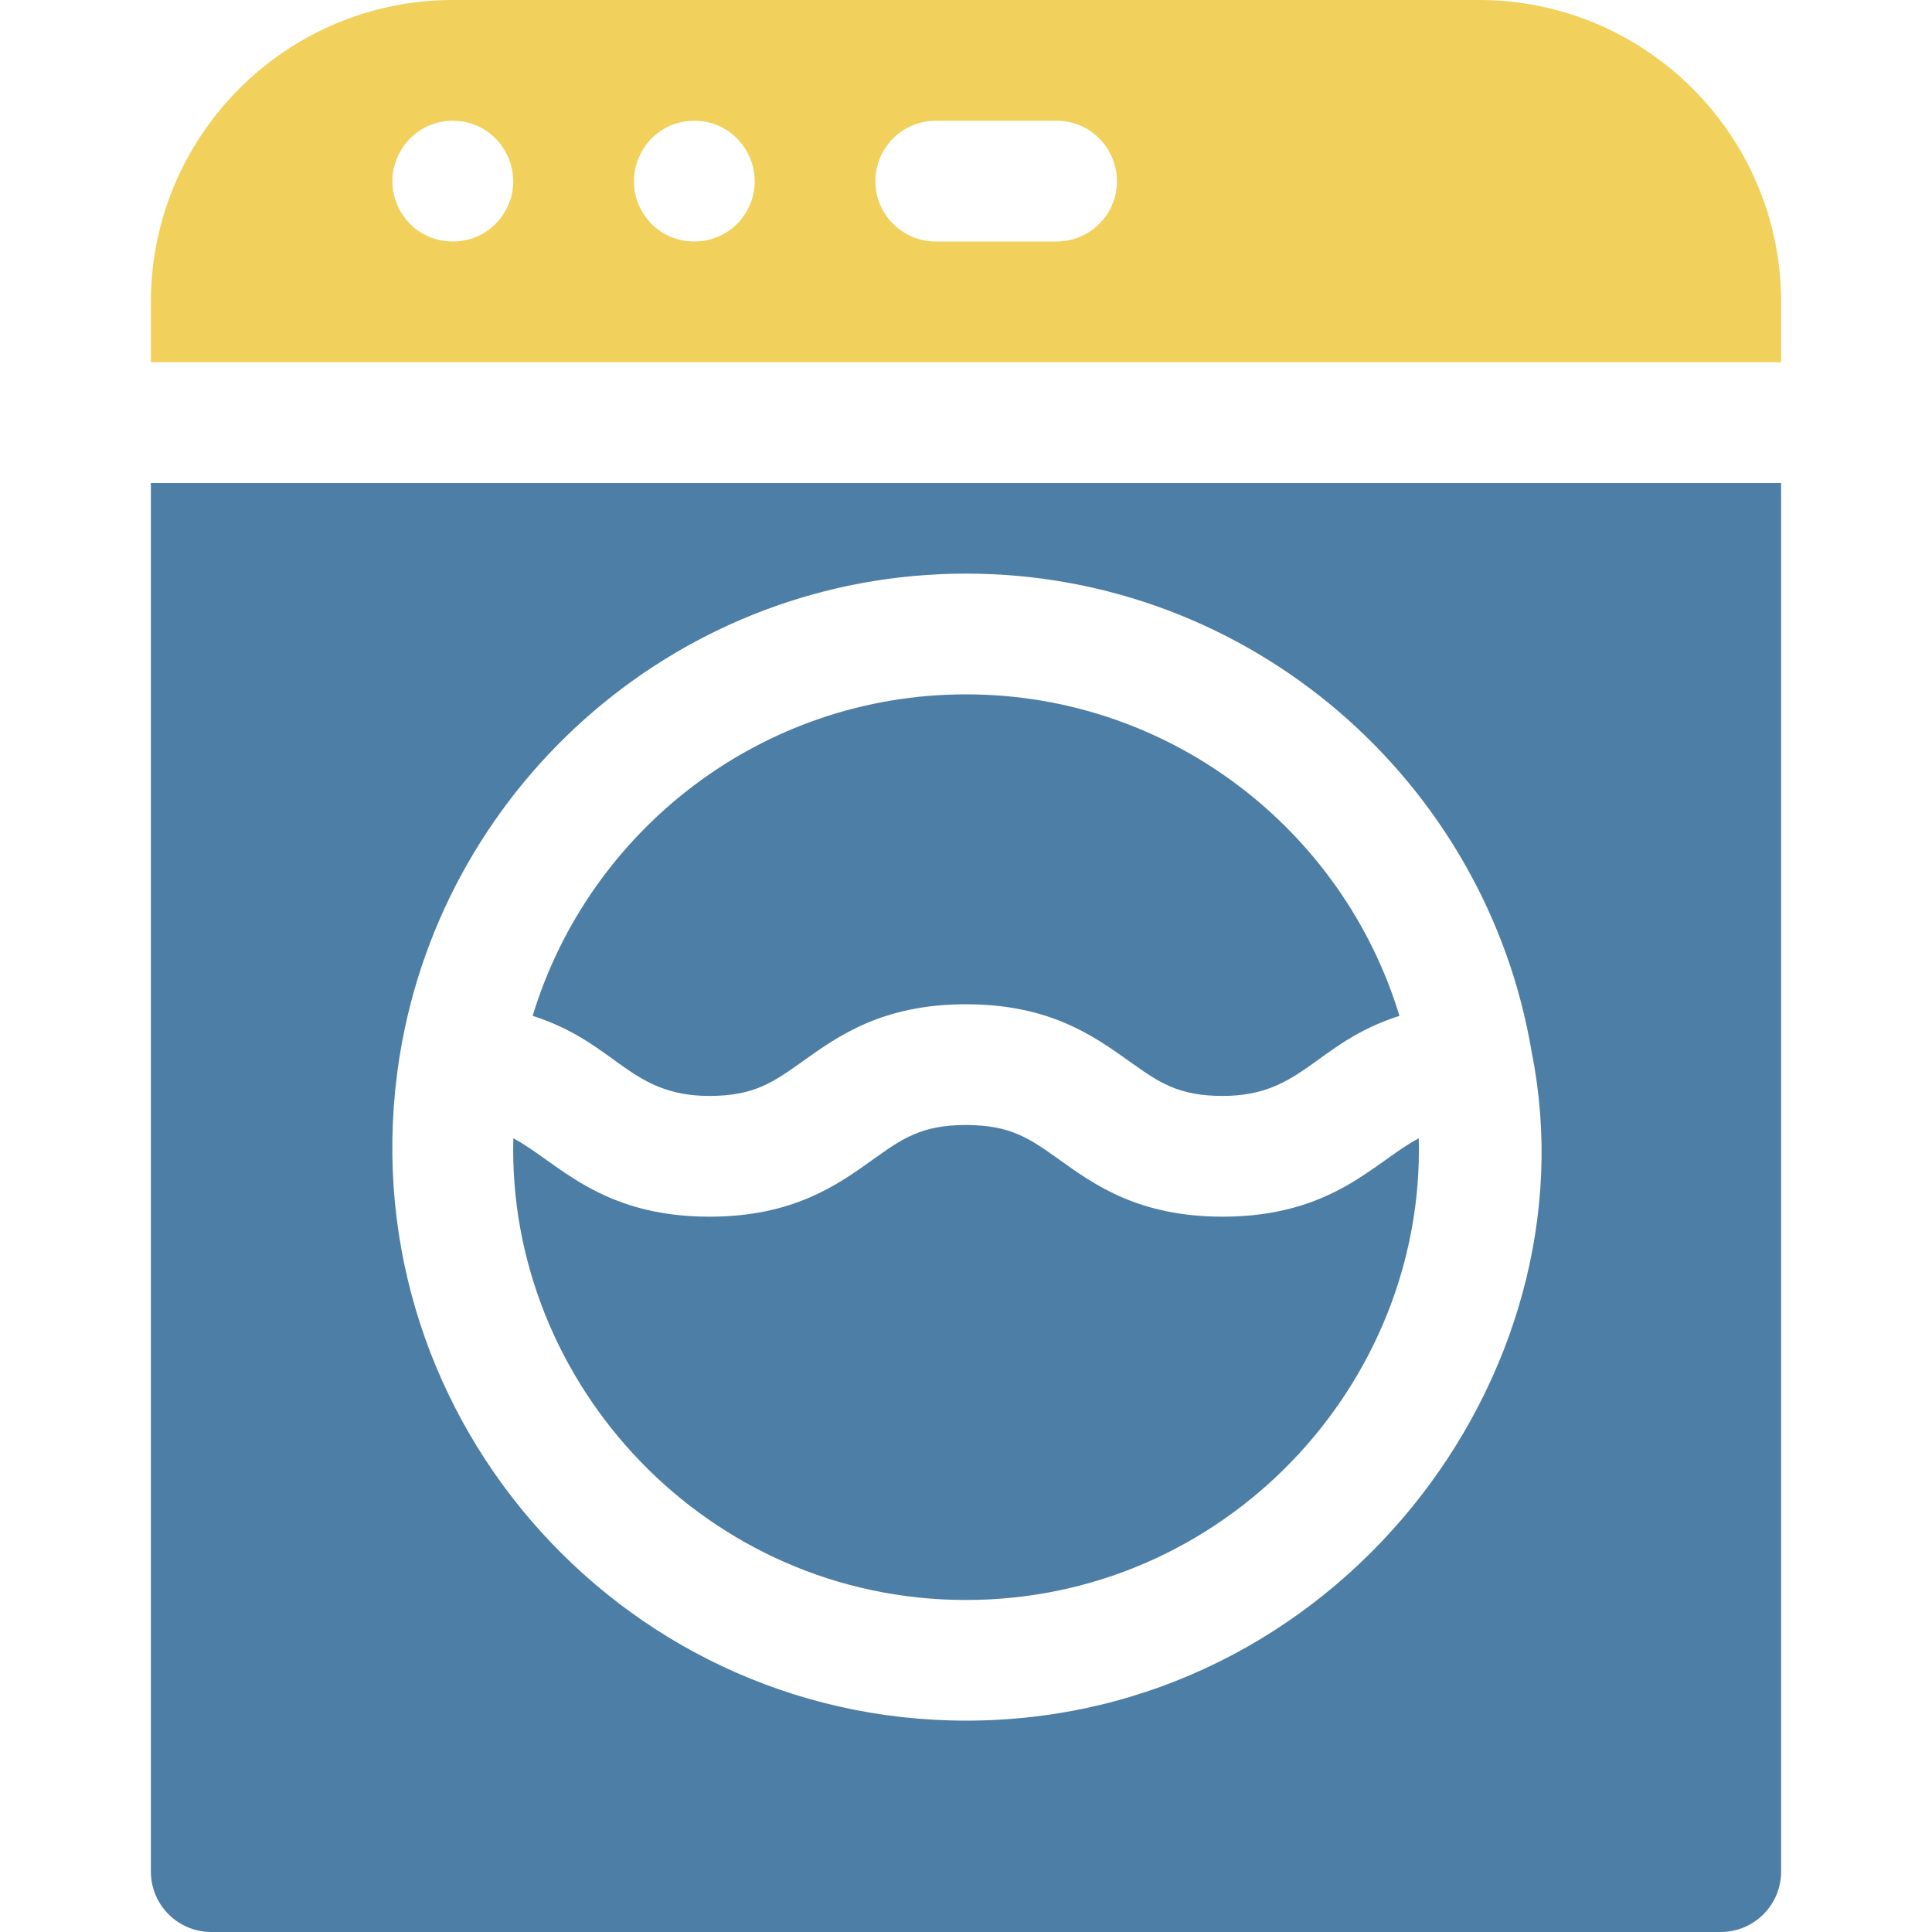 <svg width="20" height="20" viewBox="0 0 20 20" fill="none" xmlns="http://www.w3.org/2000/svg">
<path d="M15.312 0H4.688C2.964 0 1.562 1.402 1.562 3.125V3.75H18.438V3.125C18.438 1.402 17.035 0 15.312 0ZM5.229 2.188C4.988 2.604 4.386 2.604 4.146 2.188C3.908 1.776 4.203 1.25 4.688 1.25C5.171 1.25 5.467 1.775 5.229 2.188ZM7.729 2.188C7.488 2.604 6.886 2.604 6.646 2.188C6.408 1.776 6.703 1.25 7.188 1.25C7.671 1.25 7.967 1.775 7.729 2.188ZM11.479 2.188C11.371 2.374 11.169 2.5 10.938 2.5H9.688C9.344 2.5 9.062 2.222 9.062 1.875C9.062 1.53 9.342 1.25 9.688 1.25H10.938C11.421 1.25 11.717 1.775 11.479 2.188Z" fill="#F1D15B"/>
<path d="M1.562 5V19.375C1.562 19.72 1.842 20 2.188 20H17.812C18.158 20 18.438 19.72 18.438 19.375V5C17.912 5 1.956 5 1.562 5ZM4.135 10.946C4.136 10.945 4.137 10.927 4.143 10.898C4.61 8.088 7.059 5.938 10 5.938C12.941 5.938 15.39 8.088 15.857 10.898C16.524 14.232 13.828 17.812 10 17.812C6.381 17.812 3.564 14.573 4.135 10.946Z" fill="#4D7EA5"/>
<path d="M10 16.563C12.672 16.563 14.753 14.335 14.687 11.784C14.236 12.019 13.802 12.595 12.657 12.595C11.792 12.595 11.333 12.268 10.965 12.004C10.663 11.789 10.464 11.646 10 11.646C9.536 11.646 9.337 11.789 9.036 12.004C8.667 12.268 8.209 12.595 7.344 12.595C6.199 12.595 5.765 12.02 5.314 11.784C5.248 14.335 7.329 16.563 10 16.563Z" fill="#4D7EA5"/>
<path d="M7.344 11.345C7.808 11.345 8.007 11.202 8.309 10.987C8.677 10.724 9.136 10.396 10 10.396C10.864 10.396 11.323 10.724 11.691 10.987C11.993 11.202 12.193 11.345 12.657 11.345C13.487 11.345 13.612 10.796 14.487 10.516C13.903 8.592 12.113 7.188 10 7.188C7.888 7.188 6.098 8.592 5.514 10.516C6.386 10.795 6.511 11.345 7.344 11.345Z" fill="#4D7EA5"/>
</svg>
